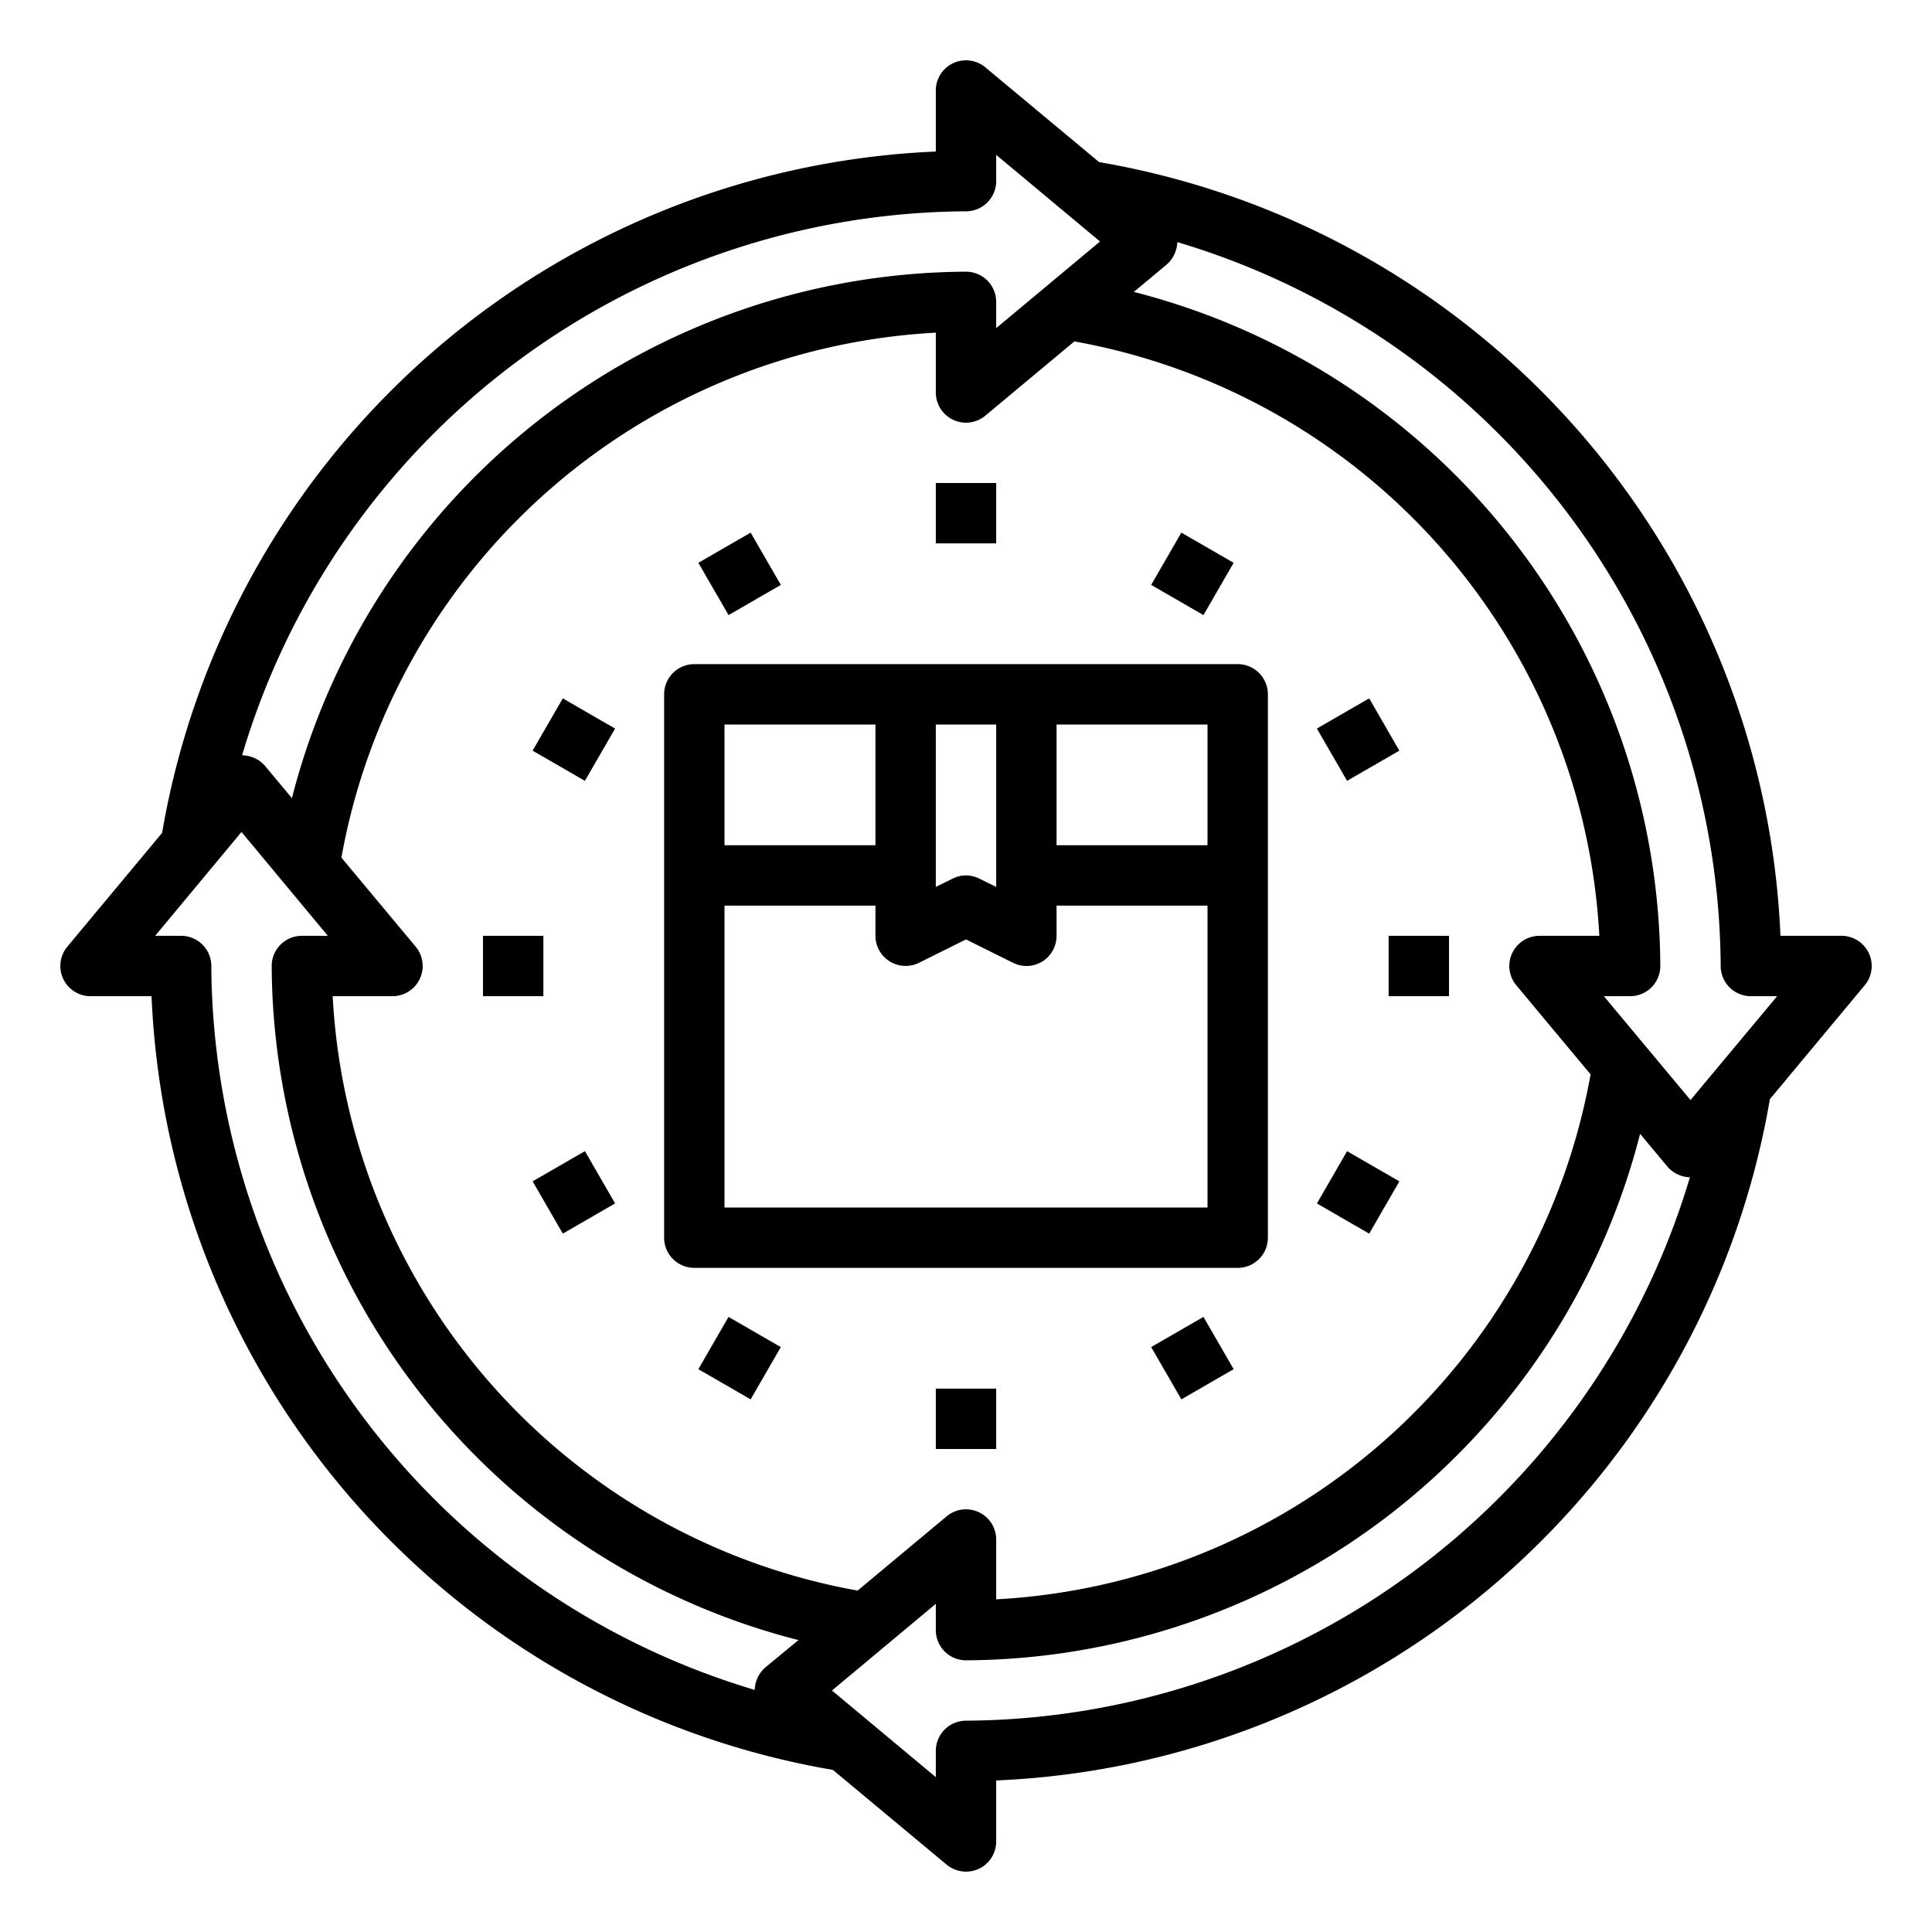 <svg xmlns="http://www.w3.org/2000/svg" viewBox="0 0 64 64" x="0px" y="0px"><g><path d="M61.91,31.58A1,1,0,0,0,61,31H58.98A27.176,27.176,0,0,0,36.41,5.37L32.64,2.23A1,1,0,0,0,31,3V5.02A27.176,27.176,0,0,0,5.37,27.59L2.23,31.36A1,1,0,0,0,3,33H5.02A27.176,27.176,0,0,0,27.59,58.63l3.77,3.14A1,1,0,0,0,32,62a1.023,1.023,0,0,0,.42-.09A1,1,0,0,0,33,61V58.98A27.176,27.176,0,0,0,58.63,36.41l3.14-3.77A1,1,0,0,0,61.91,31.58ZM32,7a1,1,0,0,0,1-1V5.13L36.44,8,33,10.87V10a1,1,0,0,0-1-1A23.172,23.172,0,0,0,9.67,26.44l-.9-1.08a1.032,1.032,0,0,0-.75-.34A25.171,25.171,0,0,1,32,7ZM50.23,32.64l2.46,2.95A21.151,21.151,0,0,1,33,52.98V51a1,1,0,0,0-1.64-.77l-2.95,2.46A21.151,21.151,0,0,1,11.02,33H13a1,1,0,0,0,.77-1.64l-2.46-2.95A21.151,21.151,0,0,1,31,11.02V13a1,1,0,0,0,1.64.77l2.95-2.46A21.151,21.151,0,0,1,52.98,31H51a1,1,0,0,0-.77,1.64ZM25.36,55.23a1.035,1.035,0,0,0-.36.75A25.184,25.184,0,0,1,7,32a1,1,0,0,0-1-1H5.14L8,27.56,10.86,31H10a1,1,0,0,0-1,1A23.17,23.17,0,0,0,26.45,54.33ZM32,57a1,1,0,0,0-1,1v.87L27.56,56,31,53.13V54a1,1,0,0,0,1,1A23.172,23.172,0,0,0,54.33,37.56l.9,1.08a1.035,1.035,0,0,0,.75.36A25.184,25.184,0,0,1,32,57ZM56,36.44,53.13,33H54a1,1,0,0,0,1-1A23.172,23.172,0,0,0,37.56,9.67l1.08-.9A1.035,1.035,0,0,0,39,8.02,25.184,25.184,0,0,1,57,32a1,1,0,0,0,1,1h.87Z"></path><path d="M41,22H23a1,1,0,0,0-1,1V41a1,1,0,0,0,1,1H41a1,1,0,0,0,1-1V23A1,1,0,0,0,41,22ZM31,24h2v5.38l-.55-.27a.975.975,0,0,0-.9,0l-.55.27Zm-7,0h5v4H24ZM40,40H24V30h5v1a1,1,0,0,0,1.45.89L32,31.12l1.55.77A1.03,1.03,0,0,0,34,32a1.014,1.014,0,0,0,.53-.15A1,1,0,0,0,35,31V30h5Zm0-12H35V24h5Z"></path><rect x="31" y="16" width="2" height="2"></rect><rect x="23.5" y="18.01" width="2" height="2" transform="translate(-6.222 14.794) rotate(-29.995)"></rect><rect x="18.009" y="23.5" width="2" height="2" transform="translate(-11.713 28.712) rotate(-59.998)"></rect><rect x="16" y="31" width="2" height="2"></rect><rect x="18.01" y="38.5" width="2" height="2" transform="translate(-17.201 14.793) rotate(-29.995)"></rect><rect x="23.5" y="43.99" width="2" height="2" transform="translate(-26.713 43.717) rotate(-60.005)"></rect><rect x="31" y="46" width="2" height="2"></rect><rect x="38.5" y="43.99" width="2" height="2" transform="translate(-17.201 25.772) rotate(-29.995)"></rect><rect x="43.99" y="38.5" width="2" height="2" transform="translate(-11.711 58.718) rotate(-60.005)"></rect><rect x="46" y="31" width="2" height="2"></rect><rect x="43.99" y="23.5" width="2" height="2" transform="translate(-6.223 25.773) rotate(-29.995)"></rect><rect x="38.5" y="18.01" width="2" height="2" transform="translate(3.289 43.716) rotate(-60.005)"></rect></g></svg>